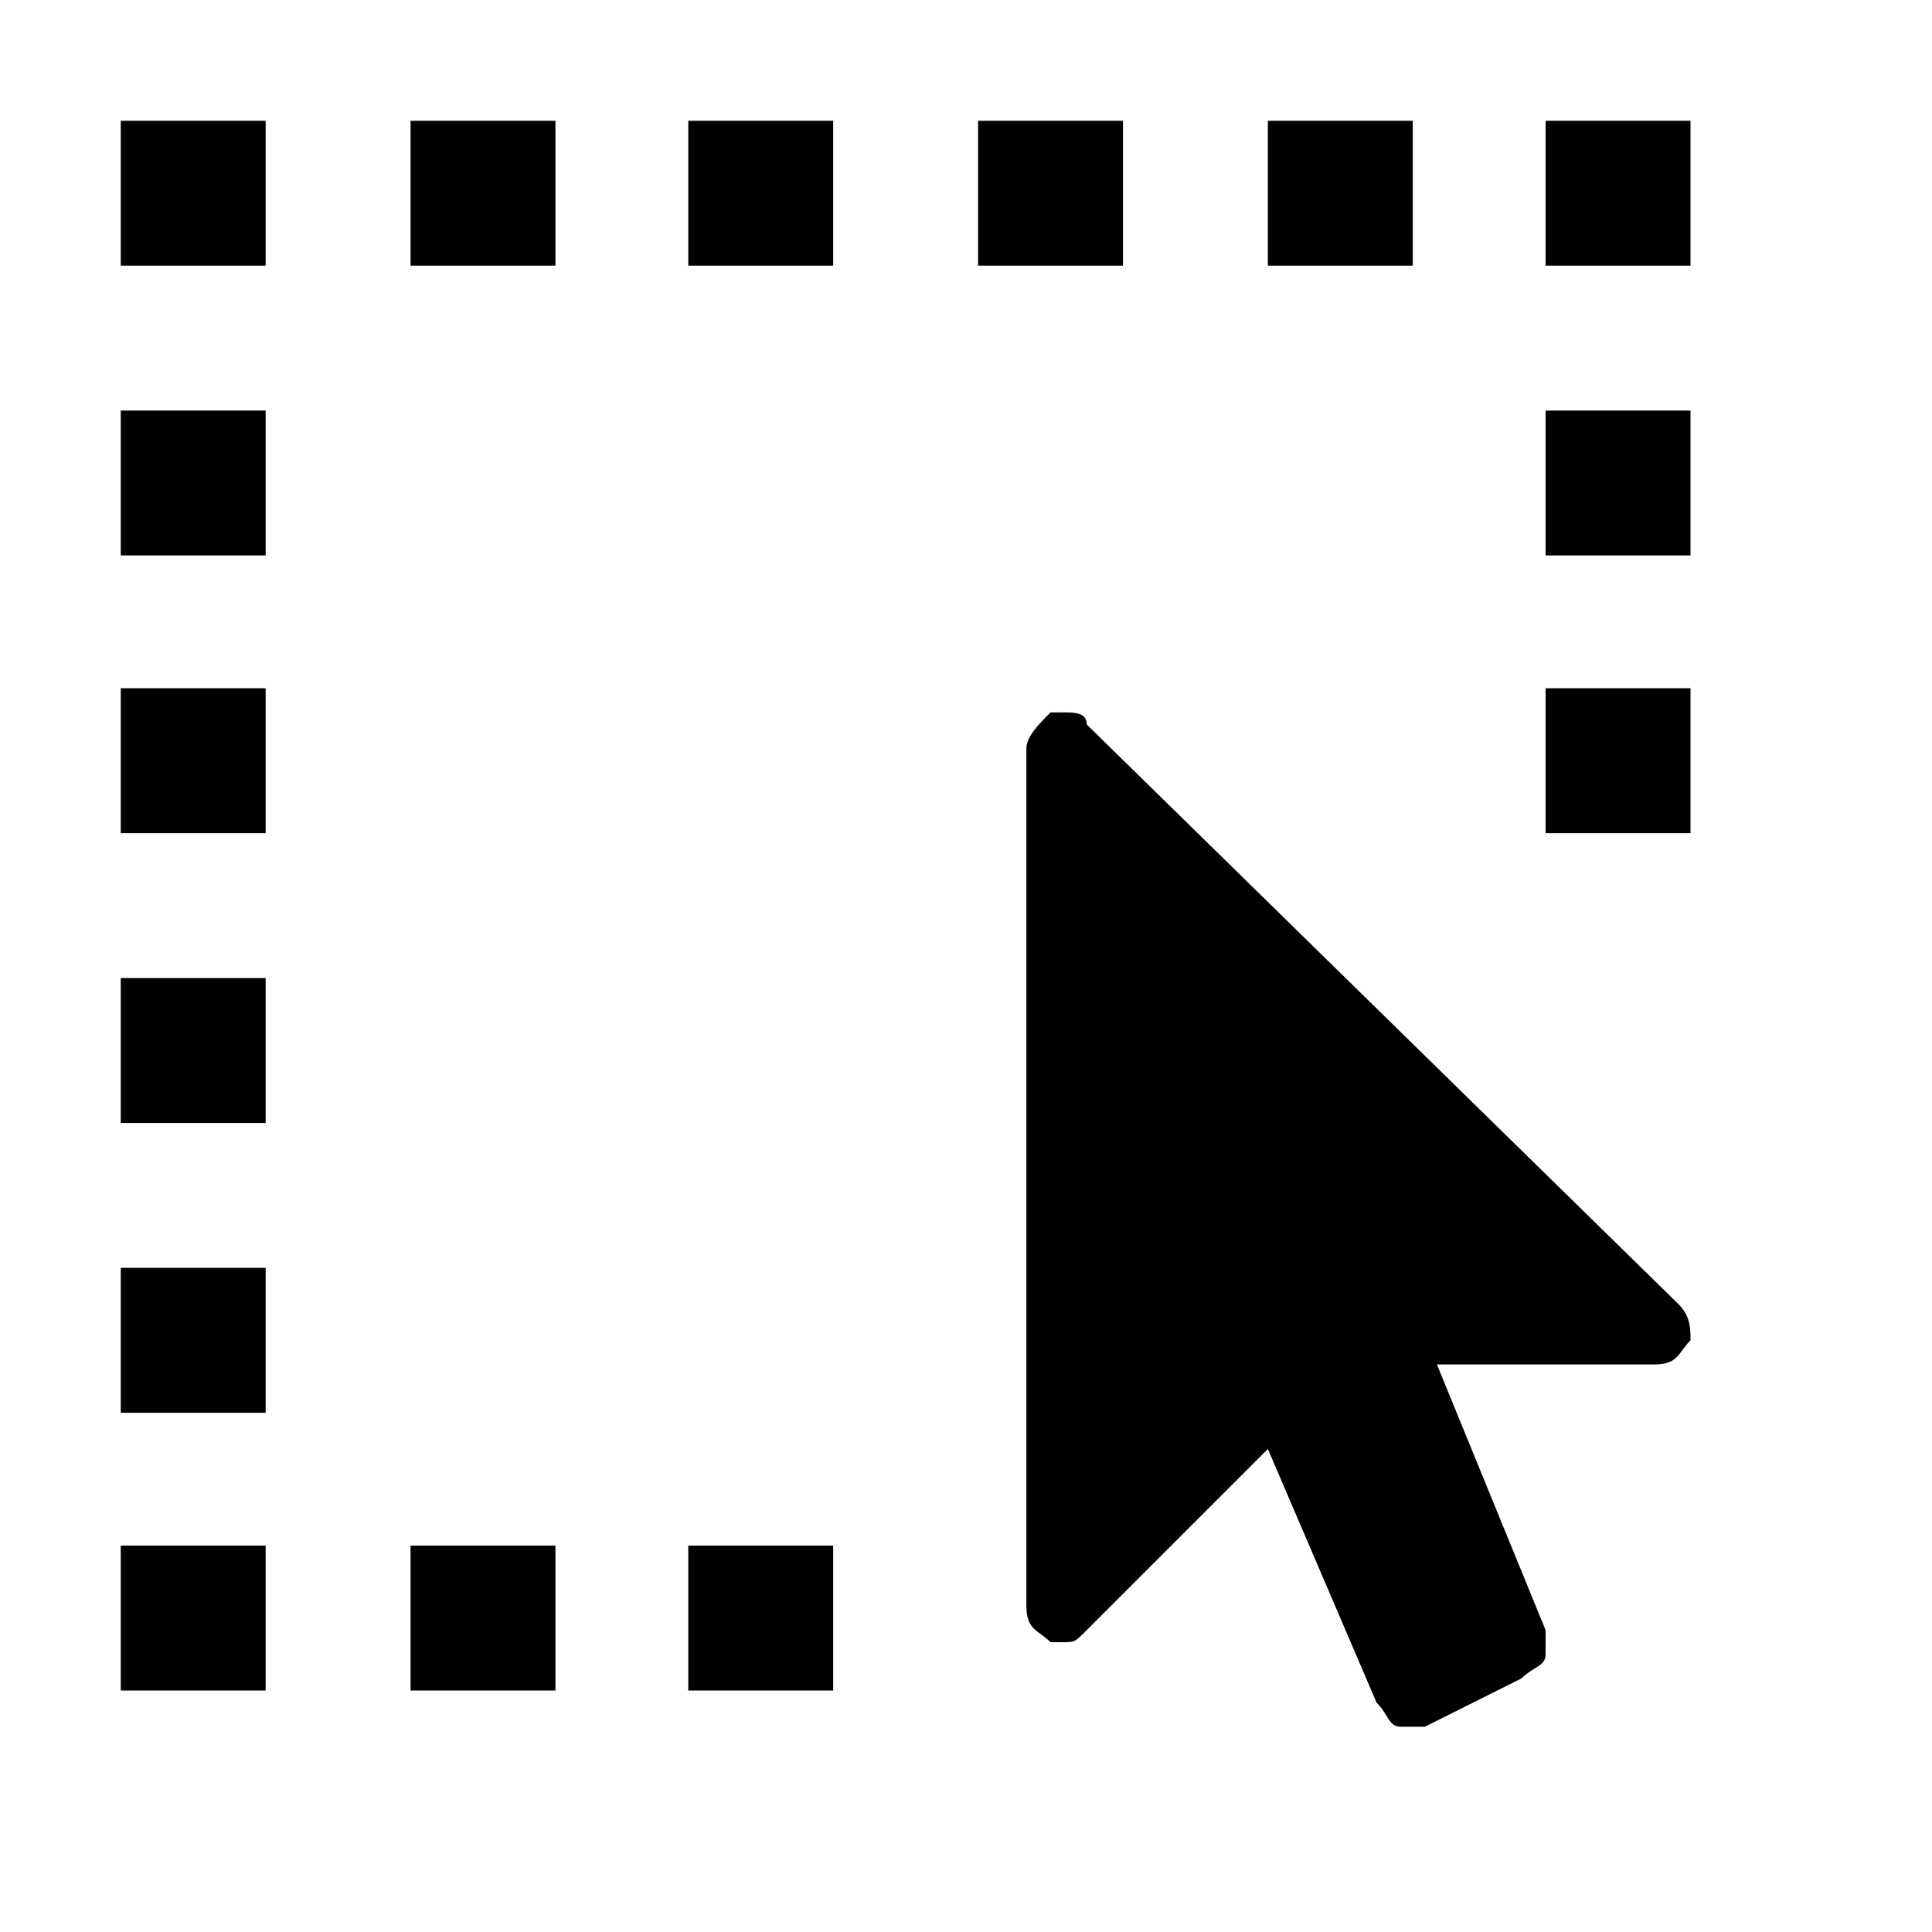 <?xml version="1.0" encoding="utf-8"?>
<!-- Generator: Adobe Illustrator 24.1.0, SVG Export Plug-In . SVG Version: 6.00 Build 0)  -->
<svg version="1.1" id="图层_1" xmlns="http://www.w3.org/2000/svg" xmlns:xlink="http://www.w3.org/1999/xlink" x="0px" y="0px"
	 viewBox="0 0 16 16" style="enable-background:new 0 0 16 16;" xml:space="preserve">
<path d="M1,1v1.2h1.2V1H1z M3.4,1v1.2h1.2V1C4.6,1,3.4,1,3.4,1z M5.7,1v1.2h1.2V1H5.7z M8.1,1v1.2h1.2V1H8.1z M10.5,1v1.2h1.2V1
	H10.5z M12.8,1v1.2H14V1H12.8z M1,3.4v1.2h1.2V3.4C2.2,3.4,1,3.4,1,3.4z M12.8,3.4v1.2H14V3.4C14,3.4,12.8,3.4,12.8,3.4z M1,5.7v1.2
	h1.2V5.7C2.2,5.7,1,5.7,1,5.7z M12.8,5.7v1.2H14V5.7C14,5.7,12.8,5.7,12.8,5.7z M1,8.1v1.2h1.2V8.1H1z M1,10.5v1.2h1.2v-1.2H1z
	 M1,12.8V14h1.2v-1.2H1z M3.4,12.8V14h1.2v-1.2C4.6,12.8,3.4,12.8,3.4,12.8z M5.7,12.8V14h1.2v-1.2H5.7z M13.9,10.8
	C14,10.9,14,11,14,11.1c-0.1,0.1-0.1,0.2-0.3,0.2h-1.8l0.9,2.2c0,0.1,0,0.2,0,0.2c0,0.1-0.1,0.1-0.2,0.2l-0.8,0.4
	c-0.1,0-0.2,0-0.2,0c-0.1,0-0.1-0.1-0.2-0.2L10.5,12l-1.5,1.5c-0.1,0.1-0.1,0.1-0.2,0.1c0,0-0.1,0-0.1,0c-0.1-0.1-0.2-0.1-0.2-0.3
	V6.2c0-0.1,0.1-0.2,0.2-0.3c0,0,0.1,0,0.1,0c0.1,0,0.2,0,0.2,0.1L13.9,10.8z"/>
</svg>
